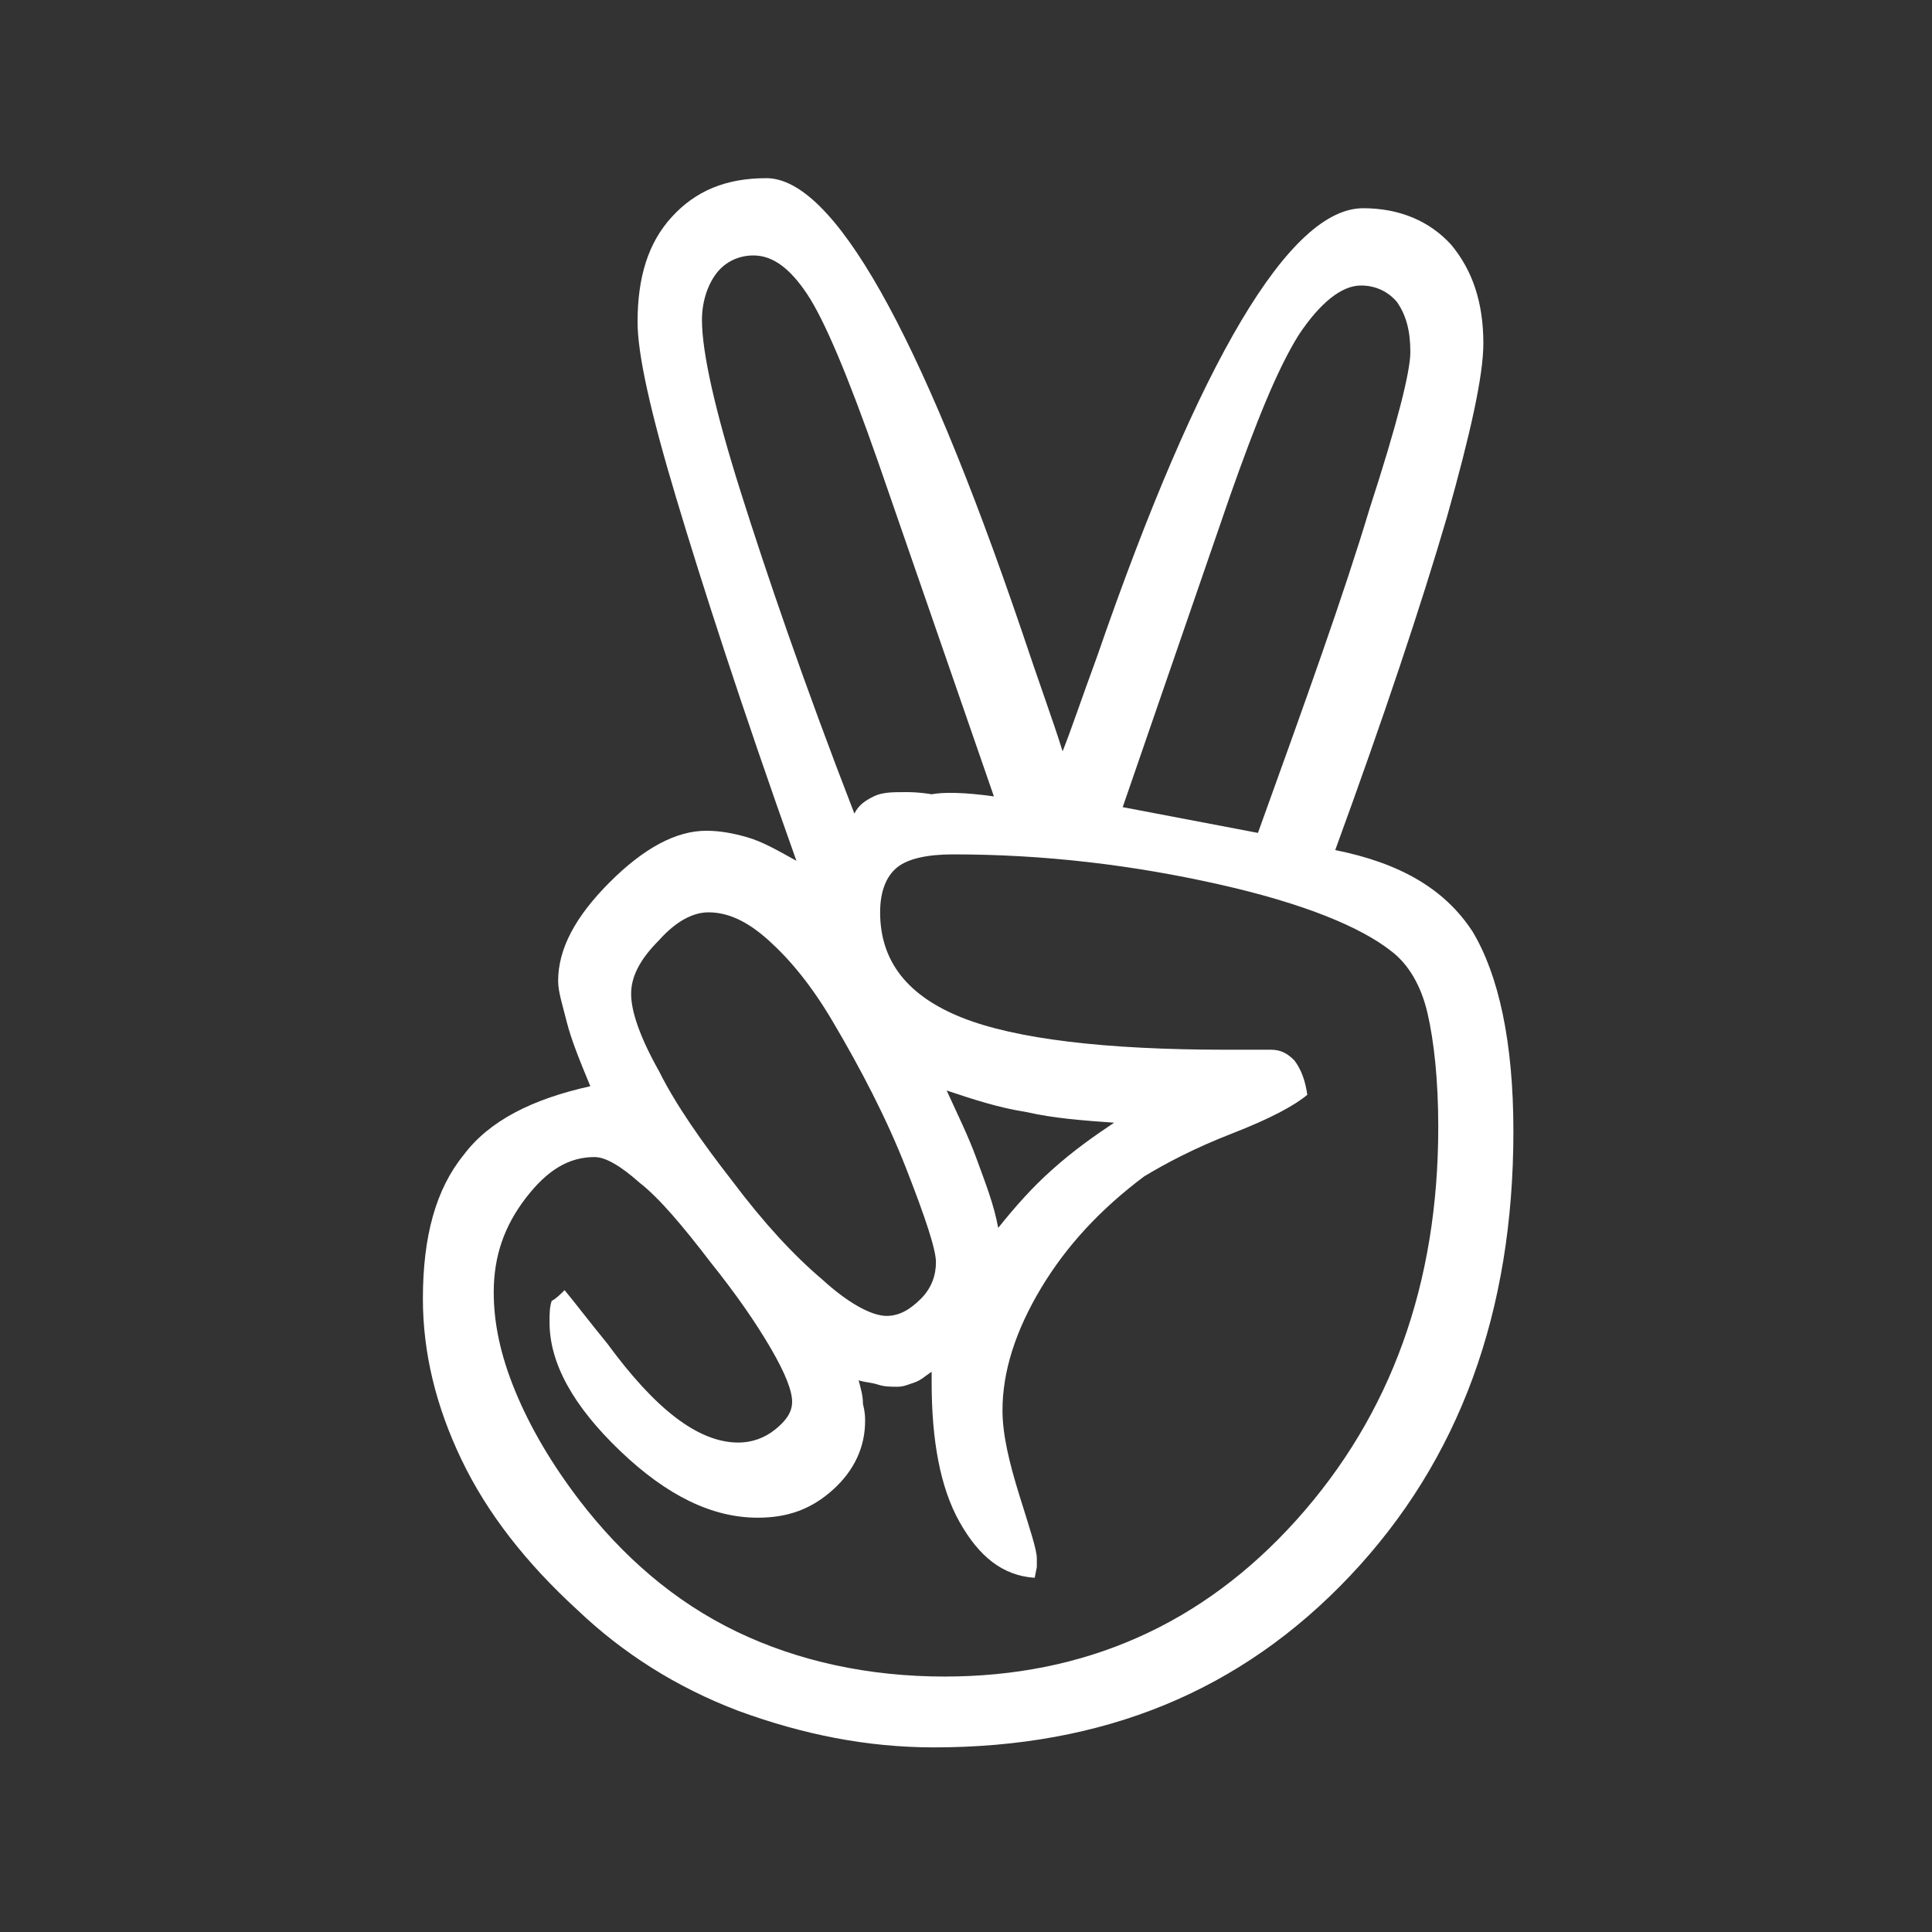 <?xml version="1.0" encoding="utf-8"?>
<!-- Generator: Adobe Illustrator 21.1.0, SVG Export Plug-In . SVG Version: 6.00 Build 0)  -->
<svg version="1.1" id="Capa_1" xmlns="http://www.w3.org/2000/svg" xmlns:xlink="http://www.w3.org/1999/xlink" x="0px" y="0px"
	 viewBox="0 0 90 90" style="enable-background:new 0 0 90 90;" xml:space="preserve">
<rect x="0" y="0" width="90" height="90" fill="#333333" stroke="none"/>
<style type="text/css">
	.st0{fill:#FFFFFF;}
</style>
<g>
	<path class="st0" d="M62.2,39.6c3,0.6,5.1,1.8,6.4,3.8c1.2,2,1.9,5.1,1.9,9.3c0,8.4-2.5,15.3-7.6,20.7c-5.1,5.4-11.5,8-19.4,8
		c-3.1,0-6.1-0.6-9.1-1.7c-2.9-1.1-5.4-2.7-7.5-4.7c-2.4-2.2-4.2-4.5-5.4-7c-1.2-2.5-1.8-5-1.8-7.5c0-2.9,0.6-5.1,1.9-6.7
		c1.2-1.6,3.2-2.6,5.9-3.2c-0.5-1.2-0.9-2.2-1.1-3c-0.2-0.8-0.4-1.4-0.4-1.9c0-1.5,0.8-3,2.4-4.6c1.6-1.6,3.1-2.4,4.5-2.4
		c0.6,0,1.2,0.1,1.9,0.3c0.7,0.2,1.4,0.6,2.3,1.1c-2.6-7.3-4.4-12.9-5.6-16.9c-1.2-4-1.8-6.7-1.8-8.2c0-2.1,0.5-3.7,1.6-4.9
		c1.1-1.2,2.5-1.8,4.4-1.8c3.1,0,7.1,7,11.9,21.1c0.8,2.4,1.5,4.3,1.9,5.6c0.4-1,0.9-2.5,1.6-4.4c4.8-13.9,9-20.9,12.4-20.9
		c1.7,0,3.1,0.6,4.1,1.7c1,1.2,1.5,2.7,1.5,4.6c0,1.5-0.6,4.2-1.7,8.1C66.2,28.2,64.5,33.3,62.2,39.6z M26.3,60.1
		c0.5,0.6,1.1,1.4,2,2.5c2.2,3,4.2,4.6,6.1,4.6c0.6,0,1.2-0.2,1.7-0.6c0.5-0.4,0.8-0.8,0.8-1.3c0-0.5-0.3-1.3-1-2.5
		c-0.7-1.2-1.6-2.5-2.8-4c-1.3-1.7-2.4-3-3.3-3.7c-0.9-0.8-1.6-1.2-2.1-1.2c-1.2,0-2.2,0.6-3.2,1.9c-1,1.3-1.5,2.7-1.5,4.4
		c0,1.4,0.3,2.9,1,4.6c0.7,1.7,1.7,3.4,3,5.1c2,2.6,4.4,4.7,7.3,6.1c2.9,1.4,6.2,2.1,9.7,2.1c6.5,0,12-2.4,16.4-7.3
		c4.4-4.9,6.6-11,6.6-18.3c0-2.2-0.2-4-0.5-5.3c-0.3-1.3-0.9-2.3-1.7-2.9c-1.4-1.1-4-2.2-8-3.1c-4-0.9-8.1-1.4-12.4-1.4
		c-1.2,0-2.1,0.2-2.6,0.6c-0.5,0.4-0.8,1.1-0.8,2.1c0,2.3,1.3,3.9,3.8,4.9c2.5,1,6.7,1.5,12.3,1.5h2.1c0.5,0,0.8,0.2,1.1,0.5
		c0.3,0.4,0.5,0.9,0.6,1.6c-0.6,0.5-1.7,1.1-3.5,1.8c-1.8,0.7-3.1,1.4-4.1,2c-2,1.5-3.6,3.2-4.8,5.2c-1.2,2-1.8,3.9-1.8,5.7
		c0,1.1,0.3,2.4,0.8,4c0.5,1.6,0.8,2.5,0.8,2.9v0.4l-0.1,0.5c-1.5-0.1-2.6-1-3.5-2.6c-0.9-1.6-1.3-3.8-1.3-6.5v-0.5
		c-0.3,0.2-0.5,0.4-0.8,0.5c-0.3,0.1-0.5,0.2-0.8,0.2c-0.3,0-0.6,0-0.9-0.1c-0.3-0.1-0.6-0.1-0.9-0.2c0.1,0.4,0.2,0.7,0.2,1.1
		c0.1,0.4,0.1,0.6,0.1,0.8c0,1.2-0.5,2.3-1.5,3.2c-1,0.9-2.1,1.3-3.5,1.3c-2.1,0-4.2-1-6.4-3.1c-2.2-2.1-3.3-4.1-3.3-6
		c0-0.4,0-0.7,0.1-1C25.9,60.5,26.1,60.3,26.3,60.1z M41.3,61.3c0.6,0,1.1-0.3,1.6-0.8c0.5-0.5,0.7-1.1,0.7-1.7
		c0-0.6-0.5-2.1-1.4-4.4c-0.9-2.3-2.1-4.6-3.4-6.8c-1-1.7-2-2.9-3-3.8c-1-0.9-1.9-1.3-2.8-1.3c-0.7,0-1.5,0.4-2.3,1.3
		c-0.9,0.9-1.3,1.7-1.3,2.5c0,0.8,0.4,2,1.3,3.6c0.8,1.6,2,3.3,3.4,5.1c1.5,2,2.9,3.5,4.2,4.6C39.5,60.7,40.6,61.3,41.3,61.3z
		 M46.3,37.1l-5.4-15.6c-1.4-4-2.5-6.6-3.3-7.8c-0.8-1.2-1.6-1.8-2.5-1.8c-0.7,0-1.3,0.3-1.7,0.8c-0.4,0.5-0.7,1.3-0.7,2.2
		c0,1.5,0.6,4.2,1.8,8c1.2,3.8,2.9,8.8,5.3,15c0.2-0.4,0.5-0.6,0.9-0.8c0.4-0.2,0.9-0.2,1.5-0.2c0.2,0,0.6,0,1.2,0.1
		C43.9,36.9,44.9,36.9,46.3,37.1z M51.9,52.3c-1.4-0.1-2.8-0.2-4.1-0.5c-1.3-0.2-2.5-0.6-3.7-1c0.5,1.1,1,2.1,1.4,3.2
		c0.4,1.1,0.8,2.1,1,3.2c0.8-1,1.6-1.9,2.5-2.7C50,53.6,51,52.9,51.9,52.3z M58.6,38.8c2.2-6.1,4-11.1,5.2-15.1
		c1.3-4,1.9-6.4,1.9-7.3c0-1-0.2-1.7-0.6-2.3c-0.4-0.5-1-0.8-1.7-0.8c-0.9,0-1.9,0.8-2.9,2.3c-1,1.6-2,4.1-3.2,7.5l-5,14.5
		L58.6,38.8z"/>
</g>
</svg>
